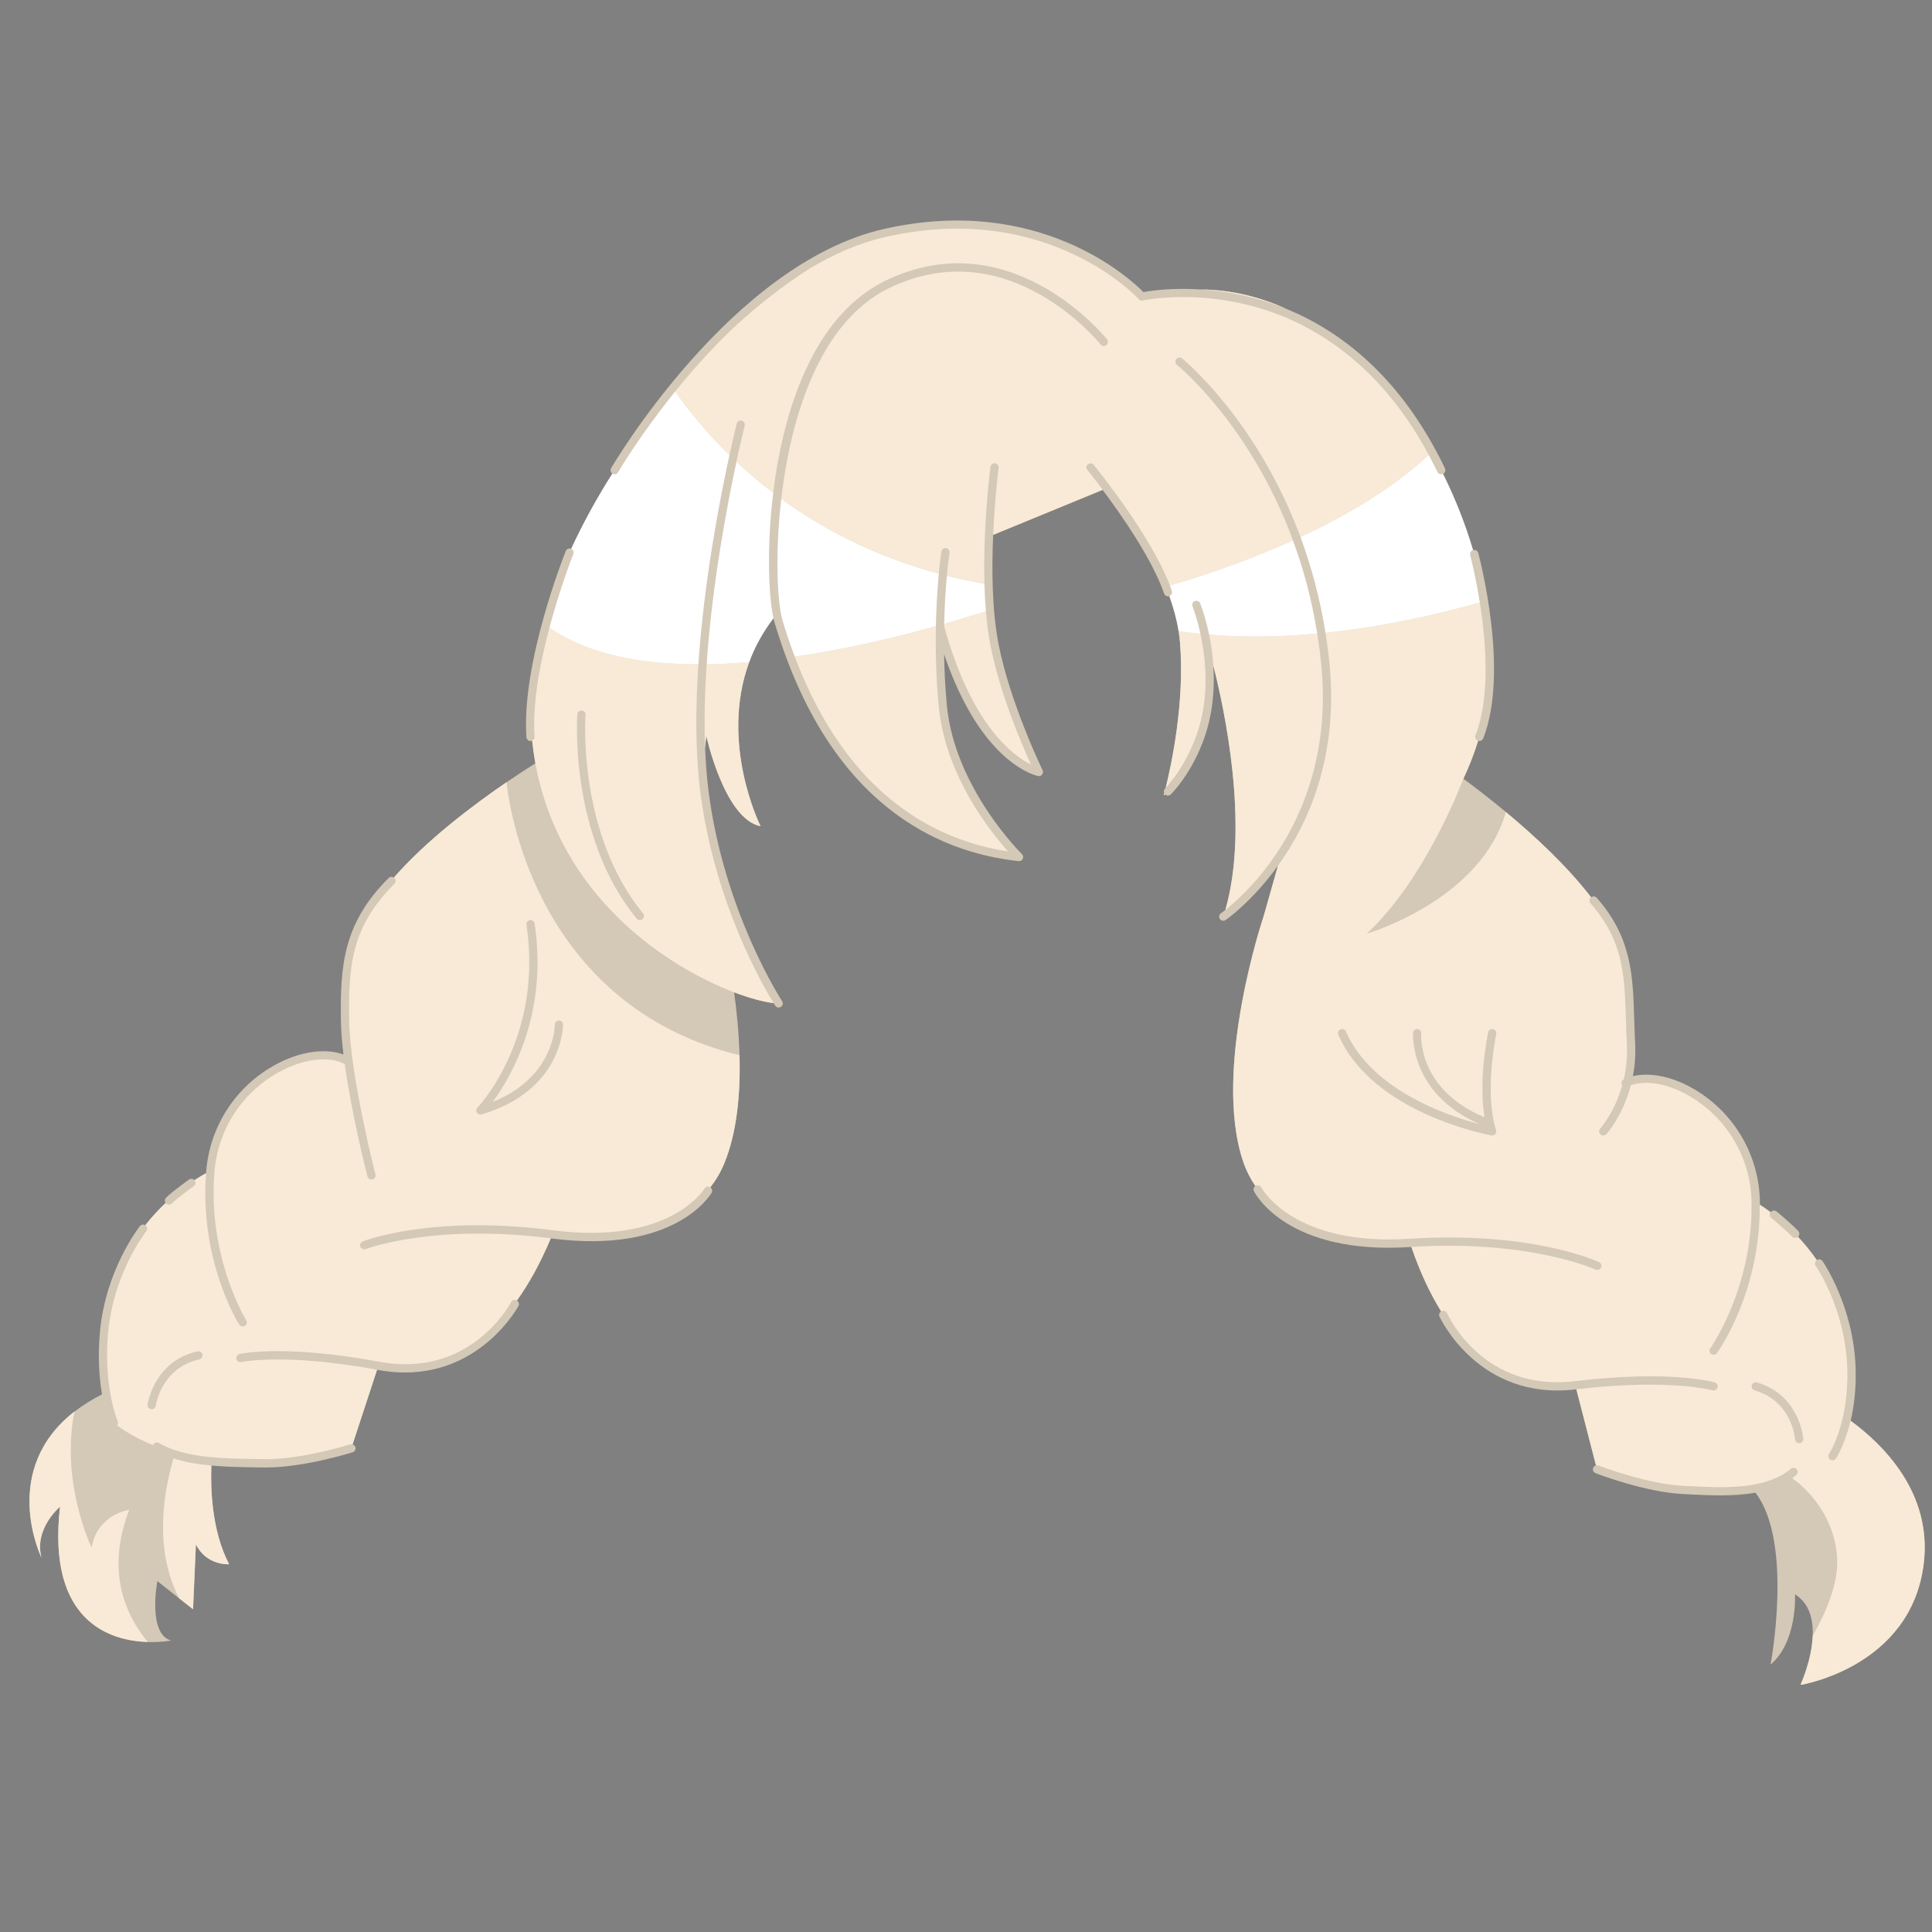 <svg xmlns="http://www.w3.org/2000/svg" xmlns:xlink="http://www.w3.org/1999/xlink" width="500" zoomAndPan="magnify" viewBox="0 0 375 375" height="500" preserveAspectRatio="xMidYMid meet" version="1.0"><rect x="0" y="0" width="375" height="375" fill="#808080" stroke="none"/><defs><clipPath id="6c8c323c1e"><path d="M 122.234 123.488 L 134.234 123.488 L 134.234 130.238 L 122.234 130.238 Z M 122.234 123.488 " clip-rule="nonzero"/></clipPath><clipPath id="d6e1955387"><path d="M 122.234 124 L 134 124 L 134 130 L 122.234 130 Z M 122.234 124 " clip-rule="nonzero"/></clipPath><clipPath id="91272db142"><path d="M 5 42 L 374 42 L 374 327 L 5 327 Z M 5 42 " clip-rule="nonzero"/></clipPath><clipPath id="9f968396e1"><path d="M 5 44 L 374 44 L 374 327 L 5 327 Z M 5 44 " clip-rule="nonzero"/></clipPath></defs><g clip-path="url(#6c8c323c1e)"><path fill="#353535" d="M 134.258 127.402 C 133.508 127.613 133.273 127.035 133.023 126.703 C 132.598 126.148 132.105 126.078 131.445 126.148 C 128.273 126.465 125.43 127.41 123.25 129.715 C 122.988 129.996 122.629 130.094 122.262 130.18 L 122.258 130.18 C 122.754 128.82 123.914 127.98 125.117 127.285 C 126.961 126.227 128.93 125.402 131.195 125.578 C 131.961 125.637 132.527 125.496 132.613 124.586 C 132.66 124.039 133.145 123.703 133.93 123.535 C 133.105 124.957 133.688 126.152 134.258 127.402 Z M 122.234 130.211 L 122.262 130.18 C 122.262 130.18 122.258 130.18 122.258 130.18 C 122.262 130.18 122.234 130.211 122.234 130.211 Z M 122.234 130.211 " fill-opacity="1" fill-rule="nonzero"/></g><g clip-path="url(#d6e1955387)"><path fill="#ffffff" d="M 126.094 127.094 C 126.102 127.094 126.113 127.094 126.121 127.09 C 126.121 127.105 126.121 127.125 126.121 127.141 C 126.117 127.141 126.113 127.141 126.105 127.145 C 126.102 127.129 126.098 127.113 126.094 127.094 Z M 125.543 127.156 C 125.598 127.152 125.641 127.152 125.695 127.152 C 125.609 127.105 125.594 127.105 125.543 127.156 Z M 125.848 127.668 C 125.848 127.672 125.855 127.68 125.863 127.688 C 125.871 127.676 125.883 127.672 125.891 127.664 C 125.875 127.652 125.871 127.648 125.863 127.645 C 125.855 127.652 125.848 127.66 125.848 127.668 Z M 125.656 127.703 C 125.66 127.703 125.676 127.707 125.676 127.707 C 125.68 127.695 125.68 127.676 125.688 127.664 C 125.68 127.664 125.672 127.664 125.668 127.66 C 125.66 127.672 125.656 127.691 125.656 127.703 Z M 125.66 127.523 C 125.652 127.523 125.641 127.523 125.633 127.523 C 125.637 127.543 125.641 127.562 125.641 127.586 C 125.652 127.586 125.656 127.586 125.668 127.582 C 125.668 127.566 125.668 127.543 125.66 127.523 Z M 127.734 126.137 C 127.738 126.156 127.746 126.18 127.754 126.199 C 127.758 126.199 127.762 126.199 127.766 126.195 C 127.762 126.172 127.754 126.152 127.746 126.129 C 127.742 126.133 127.738 126.137 127.734 126.137 Z M 125.359 127.898 C 125.32 127.902 125.293 127.902 125.27 127.906 C 125.293 127.934 125.324 127.949 125.359 127.898 Z M 128.176 126.723 C 128.242 126.73 128.242 126.73 128.277 126.707 C 128.266 126.703 128.258 126.695 128.246 126.699 C 128.227 126.699 128.207 126.707 128.176 126.723 Z M 126.992 126.801 C 127.031 126.805 127.066 126.809 127.105 126.812 C 127.066 126.738 127.062 126.734 126.992 126.801 Z M 126.465 126.93 C 126.492 126.934 126.523 126.934 126.547 126.938 C 126.594 126.941 126.586 126.914 126.578 126.875 C 126.543 126.906 126.488 126.863 126.465 126.93 Z M 126.215 127.008 C 126.227 127.012 126.23 127.02 126.234 127.023 C 126.25 127.012 126.258 126.996 126.27 126.984 C 126.27 126.984 126.258 126.973 126.254 126.969 C 126.246 126.984 126.23 126.992 126.215 127.008 Z M 126.875 127.113 C 126.891 127.07 126.895 127.043 126.91 127 C 126.852 127.047 126.852 127.047 126.875 127.113 Z M 123.324 129.52 C 123.371 129.52 123.379 129.48 123.375 129.445 C 123.328 129.441 123.289 129.434 123.238 129.434 C 123.242 129.496 123.285 129.52 123.324 129.52 Z M 123.398 128.711 C 123.402 128.719 123.41 128.727 123.41 128.734 C 123.43 128.723 123.449 128.719 123.461 128.711 C 123.457 128.699 123.449 128.688 123.449 128.688 C 123.434 128.695 123.414 128.699 123.398 128.711 Z M 128.344 126.68 C 128.344 126.691 128.363 126.699 128.371 126.707 C 128.379 126.699 128.391 126.691 128.395 126.68 C 128.395 126.672 128.383 126.66 128.375 126.645 C 128.359 126.66 128.344 126.672 128.344 126.68 Z M 123.105 129.789 C 123.113 129.789 123.125 129.789 123.129 129.793 C 123.133 129.773 123.141 129.754 123.141 129.734 C 123.113 129.738 123.105 129.746 123.102 129.758 C 123.102 129.766 123.105 129.781 123.105 129.789 Z M 122.918 129.328 C 122.938 129.34 122.957 129.344 122.98 129.352 C 122.98 129.344 122.988 129.34 122.988 129.328 C 122.969 129.324 122.949 129.316 122.93 129.312 C 122.922 129.316 122.918 129.32 122.918 129.328 Z M 122.641 129.887 C 122.668 129.84 122.688 129.805 122.719 129.762 C 122.641 129.773 122.629 129.793 122.641 129.887 Z M 124.617 127.965 C 124.621 127.98 124.629 127.992 124.633 128.008 C 124.633 128.008 124.645 128.008 124.652 128.008 C 124.648 127.988 124.645 127.969 124.637 127.957 C 124.633 127.961 124.621 127.961 124.617 127.965 Z M 124.441 128.348 C 124.461 128.293 124.461 128.293 124.414 128.266 C 124.422 128.297 124.434 128.324 124.441 128.348 Z M 124.77 128.387 C 124.781 128.355 124.789 128.328 124.805 128.289 C 124.766 128.305 124.734 128.32 124.703 128.332 C 124.73 128.352 124.746 128.371 124.77 128.387 Z M 124.289 128.613 C 124.293 128.617 124.293 128.629 124.301 128.633 C 124.32 128.621 124.34 128.613 124.359 128.605 C 124.355 128.602 124.348 128.594 124.348 128.586 C 124.328 128.594 124.309 128.605 124.289 128.613 Z M 123.906 128.473 C 123.914 128.488 123.914 128.508 123.918 128.527 C 123.926 128.527 123.934 128.523 123.941 128.523 C 123.938 128.504 123.934 128.484 123.934 128.465 C 123.922 128.465 123.918 128.473 123.906 128.473 Z M 124.172 128.367 C 124.168 128.367 124.164 128.375 124.156 128.383 C 124.184 128.395 124.207 128.406 124.242 128.426 C 124.234 128.367 124.211 128.359 124.172 128.367 Z M 132.77 125.008 C 132.77 124.996 132.773 124.98 132.773 124.965 C 132.762 124.965 132.754 124.965 132.75 124.965 C 132.75 124.977 132.75 124.992 132.75 125.004 C 132.754 125.004 132.762 125.004 132.77 125.008 Z M 133.141 125.777 C 133.141 125.785 133.148 125.797 133.156 125.809 C 133.164 125.805 133.176 125.793 133.195 125.785 C 133.18 125.77 133.172 125.762 133.16 125.758 C 133.156 125.754 133.141 125.766 133.141 125.777 Z M 133.059 125.496 C 133.047 125.523 133.043 125.551 133.102 125.57 C 133.09 125.535 133.086 125.516 133.082 125.492 C 133.07 125.492 133.062 125.496 133.059 125.496 Z M 133.051 125.137 C 133.023 125.148 132.992 125.152 132.953 125.16 C 133 125.203 133.027 125.211 133.051 125.164 C 133.059 125.164 133.051 125.152 133.051 125.137 Z M 132.637 126.184 C 132.672 126.18 132.691 126.18 132.715 126.18 C 132.711 126.16 132.703 126.145 132.699 126.117 C 132.676 126.145 132.66 126.156 132.637 126.184 Z M 132.75 125.176 C 132.809 125.188 132.852 125.18 132.871 125.105 C 132.75 125.086 132.75 125.086 132.75 125.176 Z M 133.348 124.957 C 133.348 124.973 133.348 124.98 133.348 124.996 C 133.352 125.008 133.355 125.02 133.359 125.031 C 133.367 125.031 133.371 125.027 133.375 125.027 C 133.371 125.004 133.371 124.98 133.367 124.965 C 133.359 124.957 133.352 124.957 133.348 124.957 Z M 133.406 125.691 C 133.41 125.699 133.414 125.703 133.418 125.711 C 133.438 125.699 133.457 125.68 133.48 125.664 C 133.473 125.66 133.465 125.652 133.457 125.648 C 133.445 125.66 133.426 125.676 133.406 125.691 Z M 133.223 124.578 C 133.223 124.582 133.223 124.59 133.223 124.594 C 133.242 124.594 133.27 124.594 133.309 124.594 C 133.277 124.578 133.27 124.566 133.258 124.566 C 133.25 124.566 133.234 124.578 133.223 124.578 Z M 129.238 126.207 C 129.246 126.207 129.25 126.207 129.262 126.211 C 129.262 126.199 129.266 126.18 129.266 126.168 C 129.262 126.168 129.25 126.168 129.246 126.16 C 129.242 126.176 129.242 126.195 129.238 126.207 Z M 133.449 126.547 C 133.453 126.547 133.465 126.547 133.469 126.547 C 133.473 126.52 133.473 126.488 133.48 126.461 C 133.469 126.461 133.457 126.461 133.449 126.461 C 133.449 126.492 133.449 126.52 133.449 126.547 Z M 133.004 124.828 C 133.031 124.855 133.051 124.871 133.082 124.898 C 133.086 124.836 133.066 124.824 133.004 124.828 Z M 129.758 125.68 C 129.75 125.715 129.75 125.75 129.82 125.777 C 129.801 125.73 129.789 125.703 129.777 125.676 C 129.77 125.68 129.766 125.68 129.758 125.68 Z M 129.645 126.031 C 129.656 126.043 129.672 126.051 129.688 126.059 C 129.688 126.059 129.699 126.047 129.707 126.039 C 129.688 126.027 129.676 126.02 129.656 126.02 C 129.656 126.016 129.648 126.027 129.645 126.031 Z M 129.629 125.832 C 129.633 125.797 129.637 125.781 129.645 125.742 C 129.594 125.781 129.59 125.797 129.629 125.832 Z M 129.859 126.266 C 129.875 126.289 129.883 126.305 129.898 126.328 C 129.914 126.305 129.922 126.281 129.938 126.262 C 129.934 126.258 129.926 126.254 129.926 126.25 C 129.902 126.25 129.879 126.258 129.859 126.266 Z M 129.203 125.914 C 129.23 125.926 129.23 125.98 129.301 125.945 C 129.266 125.922 129.238 125.91 129.211 125.895 C 129.207 125.902 129.203 125.91 129.203 125.914 Z M 129.906 125.691 C 129.914 125.699 129.918 125.703 129.922 125.707 C 129.945 125.691 129.977 125.68 130.02 125.66 C 129.984 125.648 129.957 125.629 129.945 125.637 C 129.926 125.648 129.922 125.672 129.906 125.691 Z M 132.453 125.219 C 132.453 125.227 132.453 125.234 132.453 125.238 C 132.473 125.238 132.492 125.238 132.512 125.238 C 132.512 125.234 132.512 125.23 132.512 125.227 C 132.492 125.227 132.473 125.227 132.453 125.219 Z M 131.195 126.039 C 131.25 126.051 131.281 126.059 131.312 126.07 C 131.289 126.039 131.266 126.016 131.195 126.039 Z M 131.383 125.758 C 131.441 125.691 131.441 125.691 131.363 125.68 C 131.367 125.703 131.371 125.719 131.383 125.758 Z M 130.367 126.047 C 130.398 126.059 130.418 126.07 130.445 126.078 C 130.453 126.047 130.457 126.02 130.461 125.992 C 130.457 125.988 130.453 125.988 130.445 125.98 C 130.418 126 130.398 126.02 130.367 126.047 Z M 130.367 126.047 " fill-opacity="1" fill-rule="nonzero"/></g><g clip-path="url(#91272db142)"><path fill="#d4c8b7" d="M 373.41 303.359 C 371.039 323.625 349.469 327.039 349.469 327.039 C 349.469 327.039 351.672 322.277 351.848 317.496 C 351.973 314.371 351.223 311.234 348.406 309.449 C 348.406 309.449 348.934 318.617 343.664 323.098 C 343.664 323.098 348.16 299.371 340.723 289.723 C 338.523 290.121 336.219 290.25 333.902 290.25 C 331.801 290.25 329.703 290.145 327.676 290.043 L 326.684 289.992 C 319.32 289.637 310.086 286.094 309.695 285.941 C 309.281 285.785 309.078 285.316 309.234 284.91 C 309.332 284.664 309.543 284.504 309.785 284.438 L 305.969 269.66 C 305.93 269.668 305.902 269.668 305.863 269.676 C 286.957 271.949 279.473 255.699 279.398 255.531 C 279.234 255.164 279.383 254.75 279.715 254.539 C 277.629 251.176 275.664 247.066 273.934 242.035 C 273.859 242.043 273.789 242.043 273.715 242.051 C 249.879 243.594 243.645 231.727 243.395 231.219 C 243.215 230.859 243.344 230.438 243.66 230.219 C 242.703 228.812 241.891 227.238 241.289 225.461 C 235.238 207.57 245.242 177.922 245.242 177.922 L 248.039 168.047 C 242.996 175.055 237.984 178.516 237.879 178.582 C 237.742 178.676 237.586 178.719 237.434 178.719 C 237.18 178.719 236.922 178.598 236.773 178.367 C 236.523 177.996 236.621 177.5 236.992 177.258 C 237.012 177.242 237.328 177.027 237.832 176.625 C 242.562 160.254 237.621 137.492 235.5 129.184 C 235.66 131.598 235.629 134.25 235.25 137.012 C 233.801 147.602 227.527 153.926 227.258 154.188 C 227.102 154.348 226.898 154.422 226.695 154.422 C 226.492 154.422 226.281 154.348 226.129 154.188 C 226.129 154.188 226.129 154.188 226.129 154.18 C 225.965 154.34 225.867 154.414 225.867 154.414 C 225.867 154.414 225.91 154.258 225.984 153.969 C 225.844 153.668 225.887 153.309 226.137 153.059 C 226.145 153.051 226.188 153.008 226.258 152.938 C 227.297 148.746 230.027 136.328 229.027 124.598 C 228.973 123.906 228.883 123.207 228.77 122.508 C 228.41 120.227 227.77 117.93 226.973 115.695 C 226.973 115.695 226.965 115.695 226.965 115.703 C 226.883 115.73 226.793 115.746 226.699 115.746 C 226.371 115.746 226.062 115.535 225.949 115.207 C 223.652 108.527 217.676 99.969 214.031 95.102 L 192.77 103.832 C 192.484 110.473 192.543 118.488 193.816 125 C 196.074 136.539 202.305 149.363 202.367 149.492 C 202.5 149.762 202.465 150.086 202.285 150.328 C 202.133 150.531 201.891 150.645 201.652 150.645 C 201.598 150.645 201.547 150.637 201.5 150.629 C 201.02 150.531 190.441 148.203 183.246 126.984 C 183.301 130.043 183.457 133.34 183.773 136.777 C 185.242 152.871 198.227 165.652 198.355 165.781 C 198.602 166.02 198.664 166.383 198.52 166.691 C 198.383 166.977 198.105 167.148 197.797 167.148 C 197.766 167.148 197.738 167.148 197.715 167.141 C 181.988 165.457 161.035 156.145 150.512 121.395 L 150.367 120.91 C 150.285 120.648 150.211 120.34 150.137 120 C 148.02 122.77 146.484 125.645 145.422 128.527 C 139.598 144.336 147.629 160.375 147.629 160.375 C 140.613 158.977 137.098 142.836 137.098 142.836 C 137 143.613 136.918 144.387 136.859 145.164 C 136.969 148.031 137.188 150.832 137.527 153.52 C 140.508 177.012 151.695 194.148 151.805 194.324 C 152.047 194.691 151.949 195.188 151.582 195.43 C 151.445 195.52 151.293 195.566 151.145 195.566 C 150.879 195.566 150.633 195.438 150.473 195.203 C 150.465 195.188 150.355 195.016 150.156 194.699 C 148.375 194.504 145.695 193.824 142.496 192.605 C 143.008 196.355 143.422 200.539 143.543 204.824 C 143.746 212.156 143.082 219.75 140.59 225.809 C 139.867 227.57 138.934 229.113 137.875 230.469 C 138.219 230.703 138.34 231.16 138.121 231.527 C 137.836 232.02 130.852 243.461 107.172 240.395 C 107.082 240.387 106.996 240.375 106.914 240.367 C 104.859 245.258 102.633 249.234 100.336 252.441 C 100.699 252.656 100.832 253.109 100.637 253.484 C 100.562 253.629 93.652 266.402 78.605 266.402 C 76.941 266.402 75.188 266.246 73.32 265.898 C 73.277 265.891 73.23 265.883 73.188 265.875 L 68.43 280.371 C 68.676 280.441 68.895 280.621 68.977 280.883 C 69.113 281.305 68.871 281.758 68.457 281.887 C 68.066 282.008 58.98 284.836 51.68 284.836 C 51.539 284.836 51.387 284.836 51.246 284.836 L 49.996 284.82 C 47 284.777 43.957 284.73 41.031 284.461 C 40.855 288.75 41.059 297.098 44.477 303.617 C 44.477 303.617 40.121 303.961 38.027 299.754 L 37.477 312.355 L 34.77 310.227 L 30.539 306.898 C 30.539 306.898 28.59 317.156 33.211 318.422 C 33.211 318.422 31.352 318.797 28.707 318.715 C 21.664 318.496 9.07 315.027 11.668 292.453 C 11.668 292.453 6.547 296.723 8.07 302.352 C 7.805 301.809 0.008 285.234 14.48 273.973 C 16.004 272.801 17.766 271.68 19.805 270.641 C 19.277 267.598 18.938 263.465 19.406 258.438 C 20.512 246.539 26.887 238.332 27.156 237.988 C 27.414 237.664 27.867 237.605 28.203 237.82 C 29.5 236.18 30.848 234.742 32.156 233.508 C 31.922 233.184 31.945 232.742 32.238 232.461 C 33.66 231.113 36.559 229.039 36.688 228.949 C 37.027 228.707 37.484 228.773 37.75 229.082 C 38.688 228.465 39.465 228.023 40 227.727 C 40.008 227.602 40.016 227.48 40.023 227.359 C 40.73 218.539 45.809 210.77 53.609 206.578 C 58.273 204.07 63.129 203.395 66.668 204.68 C 66.383 202.332 66.199 200.098 66.172 198.133 C 66.012 187.465 66.594 179.238 75.43 170.426 C 75.707 170.145 76.137 170.129 76.445 170.348 C 82.777 163.102 91.703 156.355 98.32 151.832 C 100.5 150.344 102.43 149.086 103.934 148.145 C 103.672 146.723 103.469 145.254 103.309 143.754 C 103.227 143.793 103.137 143.824 103.039 143.832 C 103.016 143.832 103 143.832 102.977 143.832 C 102.562 143.832 102.211 143.508 102.18 143.086 C 101.172 128.73 109.461 107.836 109.812 106.957 C 109.977 106.543 110.438 106.348 110.852 106.512 C 110.867 106.52 110.875 106.527 110.891 106.535 C 113.168 101.59 115.863 96.688 118.883 91.934 C 118.523 91.707 118.402 91.23 118.621 90.863 C 118.844 90.465 141.914 51.129 171.633 44.43 C 201.695 37.652 219.379 54.102 221.945 56.699 C 223.27 56.449 227.387 55.816 233.047 56.18 C 238.977 56.254 244.562 57.625 249.742 59.98 C 259.879 64.141 271.82 72.852 280.469 90.914 C 280.656 91.312 280.488 91.781 280.098 91.977 C 282.484 96.785 284.441 101.785 285.934 106.789 C 285.938 106.789 285.945 106.781 285.953 106.781 C 286.383 106.664 286.82 106.918 286.934 107.348 C 287.18 108.281 293.008 130.363 287.891 143.328 C 287.762 143.645 287.469 143.832 287.145 143.832 C 287.07 143.832 286.992 143.809 286.918 143.785 C 286.082 146.465 285.113 148.91 284.051 151.156 C 286.262 152.789 289.16 155 292.301 157.613 C 297.855 162.227 304.176 168.09 308.844 174.164 C 309.176 173.918 309.641 173.945 309.922 174.262 C 316.711 181.965 316.938 189.281 317.199 197.746 C 317.246 199.246 317.297 200.797 317.379 202.398 C 317.508 204.777 317.312 206.938 316.949 208.879 C 320.504 208.043 325.082 209.062 329.379 211.734 C 336.898 216.414 341.465 224.492 341.602 233.344 C 341.602 233.508 341.602 233.676 341.602 233.84 C 342.105 234.156 342.82 234.637 343.695 235.285 C 343.703 235.277 343.703 235.27 343.711 235.262 C 343.988 234.926 344.492 234.871 344.832 235.148 C 344.953 235.246 347.707 237.504 349.039 238.945 C 349.34 239.266 349.316 239.766 349 240.066 C 350.223 241.367 351.461 242.871 352.645 244.574 C 353.004 244.324 353.504 244.414 353.75 244.777 C 354 245.137 359.832 253.734 360.18 265.68 C 360.293 269.738 359.84 273.102 359.215 275.766 C 365.574 280.434 375 289.758 373.41 303.359 Z M 373.41 303.359 " fill-opacity="1" fill-rule="nonzero"/></g><g clip-path="url(#9f968396e1)"><path fill="#f8ead6" d="M 33.668 283.074 C 35.949 283.812 38.441 284.227 41.023 284.461 C 40.848 288.75 41.055 297.098 44.469 303.617 C 44.469 303.617 40.113 303.961 38.02 299.754 L 37.469 312.355 L 34.762 310.227 C 30.031 301.035 31.539 290.422 33.668 283.074 Z M 25.086 293.055 C 25.086 293.055 18.879 293.867 17.785 300.402 C 17.785 300.402 11.676 287.785 14.461 273.969 C -0.016 285.227 7.781 301.801 8.047 302.344 C 6.527 296.715 11.645 292.445 11.645 292.445 C 9.047 315.027 21.641 318.496 28.688 318.707 C 24.449 313.633 20.445 305.09 25.086 293.055 Z M 143.535 204.816 C 143.738 212.148 143.074 219.742 140.582 225.801 C 139.859 227.562 138.926 229.105 137.867 230.461 C 137.852 230.453 137.844 230.438 137.828 230.43 C 137.445 230.203 136.957 230.332 136.738 230.715 C 136.668 230.828 130.008 241.734 107.367 238.801 C 84.012 235.766 70.941 240.75 70.402 240.961 C 69.988 241.117 69.793 241.586 69.949 242 C 70.07 242.316 70.371 242.504 70.695 242.504 C 70.793 242.504 70.891 242.488 70.988 242.449 C 71.117 242.398 84.152 237.453 106.906 240.352 C 104.852 245.242 102.625 249.219 100.328 252.426 C 100.312 252.418 100.305 252.402 100.293 252.395 C 99.898 252.184 99.418 252.34 99.215 252.727 C 98.891 253.336 91.145 267.57 73.609 264.316 C 55.293 260.914 46.84 262.738 46.488 262.812 C 46.059 262.91 45.789 263.34 45.887 263.77 C 45.984 264.195 46.406 264.477 46.84 264.371 C 46.926 264.355 55.348 262.57 73.188 265.859 L 68.43 280.359 C 68.285 280.32 68.137 280.305 67.977 280.352 C 67.879 280.379 58.387 283.352 51.266 283.227 L 50.016 283.203 C 43.078 283.105 35.902 283 30.832 280.094 C 30.445 279.875 29.957 280.012 29.738 280.395 C 29.719 280.426 29.719 280.461 29.703 280.5 C 26.082 279.012 23.754 277.445 22.73 276.676 C 22.906 276.449 22.965 276.148 22.844 275.871 C 22.816 275.805 20.008 269.188 20.992 258.574 C 22.055 247.141 28.152 239.297 28.406 238.965 C 28.68 238.621 28.617 238.117 28.273 237.844 C 28.25 237.828 28.219 237.82 28.195 237.809 C 29.492 236.164 30.84 234.727 32.148 233.492 C 32.172 233.523 32.18 233.555 32.199 233.578 C 32.359 233.742 32.57 233.824 32.781 233.824 C 32.977 233.824 33.172 233.75 33.328 233.605 C 34.668 232.336 37.574 230.25 37.605 230.234 C 37.965 229.98 38.051 229.48 37.793 229.121 C 37.777 229.098 37.758 229.09 37.742 229.066 C 38.684 228.449 39.457 228.008 39.992 227.715 C 38.75 244.703 46.117 256.594 46.434 257.09 C 46.586 257.332 46.848 257.469 47.113 257.469 C 47.254 257.469 47.406 257.43 47.543 257.348 C 47.918 257.113 48.023 256.617 47.789 256.25 C 47.715 256.129 40.285 244.113 41.617 227.48 C 42.281 219.199 47.043 211.906 54.367 207.977 C 59.02 205.477 63.801 204.93 66.914 206.516 C 68.301 216.535 71.168 227.75 71.328 228.352 C 71.418 228.715 71.742 228.953 72.102 228.953 C 72.168 228.953 72.238 228.949 72.297 228.934 C 72.727 228.82 72.984 228.391 72.871 227.961 C 72.816 227.773 67.934 208.633 67.773 198.102 C 67.625 187.512 68.148 179.938 76.559 171.547 C 76.875 171.238 76.875 170.727 76.559 170.418 C 76.527 170.387 76.484 170.371 76.445 170.34 C 82.777 163.094 91.703 156.348 98.32 151.824 C 99.508 162.617 107.402 195.957 143.535 204.816 Z M 30.23 272.836 C 30.238 272.762 31.281 265.508 38.684 263.859 C 39.109 263.762 39.383 263.332 39.293 262.902 C 39.195 262.473 38.773 262.203 38.336 262.301 C 29.859 264.188 28.656 272.543 28.648 272.629 C 28.59 273.062 28.898 273.469 29.332 273.523 C 29.371 273.531 29.41 273.531 29.438 273.531 C 29.828 273.531 30.168 273.238 30.23 272.836 Z M 109.285 198.863 C 109.277 198.426 108.926 198.078 108.488 198.078 C 108.48 198.078 108.48 198.078 108.473 198.078 C 108.027 198.086 107.684 198.449 107.691 198.891 C 107.691 198.996 107.707 209.039 95.641 213.871 C 99.168 209.082 106.41 196.809 103.77 179.27 C 103.699 178.832 103.293 178.539 102.859 178.598 C 102.422 178.668 102.121 179.074 102.188 179.508 C 105.492 201.473 92.809 214.848 92.68 214.984 C 92.426 215.25 92.379 215.648 92.566 215.957 C 92.719 216.195 92.977 216.34 93.254 216.34 C 93.328 216.34 93.402 216.332 93.48 216.309 C 109.309 211.629 109.285 198.988 109.285 198.863 Z M 225.867 154.406 C 225.867 154.406 225.965 154.332 226.129 154.172 C 226.07 154.113 226.023 154.039 225.984 153.953 C 225.91 154.25 225.867 154.406 225.867 154.406 Z M 195.676 165.262 C 192.055 161.234 183.406 150.336 182.188 136.914 C 181.676 131.285 181.57 126.035 181.66 121.559 C 173.648 123.793 164.082 126.059 154.273 127.48 C 164.496 154.566 181.785 163.152 195.676 165.262 Z M 211.164 90.125 C 211.504 89.848 212.008 89.898 212.285 90.238 C 212.746 90.801 223.246 103.652 227.086 113.648 C 231.812 112.285 241.039 109.379 250.969 104.887 C 242.668 82.395 228.637 70.969 228.449 70.816 C 228.102 70.539 228.047 70.043 228.32 69.695 C 228.598 69.352 229.094 69.297 229.441 69.57 C 229.629 69.719 243.93 81.371 252.414 104.215 C 261.184 100.137 270.336 94.836 277.312 88.281 C 267.121 69.273 253.129 62.051 242.914 59.363 C 231.238 56.289 221.914 58.309 221.824 58.332 C 221.539 58.398 221.242 58.301 221.055 58.082 C 220.883 57.887 203.449 38.875 171.965 45.973 C 166.777 47.137 161.801 49.336 157.113 52.152 C 152.113 55.32 147.07 59.266 142.18 63.797 C 137.965 67.828 134.223 72.059 131.062 75.961 C 133.539 79.488 136.992 83.816 141.586 88.312 C 142.406 84.57 142.969 82.328 142.992 82.23 C 143.098 81.801 143.543 81.543 143.965 81.648 C 144.391 81.762 144.648 82.191 144.543 82.621 C 144.52 82.727 143.859 85.324 142.941 89.598 C 145.086 91.617 147.465 93.648 150.074 95.637 C 152.023 79.723 157.867 61.289 171.859 54.492 C 196.238 42.645 214.695 65.641 214.875 65.871 C 215.148 66.219 215.086 66.723 214.742 66.996 C 214.395 67.266 213.891 67.207 213.617 66.859 C 213.445 66.633 195.766 44.652 172.559 55.93 C 159.039 62.5 153.461 81.086 151.641 96.801 C 159.629 102.621 169.723 107.965 182.223 111.312 C 182.473 108.648 182.711 107.105 182.719 107.062 C 182.789 106.625 183.195 106.332 183.633 106.391 C 184.066 106.457 184.367 106.867 184.301 107.301 C 184.293 107.348 184.051 108.949 183.797 111.707 C 186.145 112.293 188.57 112.812 191.082 113.25 C 190.781 101.859 192.227 90.758 192.25 90.605 C 192.309 90.172 192.707 89.863 193.145 89.922 C 193.582 89.98 193.891 90.383 193.832 90.816 C 193.816 90.922 193.086 96.531 192.777 103.801 L 214.039 95.055 C 212.309 92.746 211.098 91.262 211.066 91.223 C 210.773 90.906 210.82 90.402 211.164 90.125 Z M 233.008 123.027 C 231.594 122.883 230.18 122.703 228.77 122.492 C 228.883 123.191 228.973 123.891 229.027 124.586 C 230.02 136.312 227.297 148.73 226.258 152.922 C 227.086 152.043 232.398 146.074 233.672 136.785 C 234.395 131.5 233.777 126.555 233.008 123.027 Z M 256.465 129.039 C 256.262 126.961 255.988 124.953 255.68 122.98 C 248.867 123.613 241.746 123.785 234.695 123.184 C 235.047 124.914 235.363 126.949 235.508 129.176 C 237.629 137.484 242.566 160.246 237.84 176.617 C 241.891 173.441 259.277 158.012 256.465 129.039 Z M 373.41 303.359 C 371.039 323.625 349.469 327.039 349.469 327.039 C 349.469 327.039 351.672 322.277 351.848 317.496 C 354.52 312.844 356.949 307.109 356.566 302.102 C 355.895 293.41 349.941 288.402 347.863 286.906 C 348.129 286.727 348.383 286.531 348.633 286.328 C 348.973 286.047 349.023 285.543 348.746 285.203 C 348.469 284.867 347.961 284.812 347.625 285.094 C 342.602 289.188 334.723 288.797 327.766 288.449 L 326.766 288.402 C 319.668 288.059 310.371 284.496 310.273 284.461 C 310.109 284.398 309.941 284.406 309.785 284.445 L 305.969 269.668 C 324.004 267.516 332.305 269.844 332.391 269.863 C 332.465 269.887 332.539 269.895 332.613 269.895 C 332.961 269.895 333.277 269.668 333.383 269.324 C 333.504 268.902 333.262 268.457 332.84 268.328 C 332.496 268.23 324.168 265.875 305.684 268.09 C 287.965 270.211 281.152 255.512 280.875 254.879 C 280.691 254.473 280.219 254.293 279.82 254.473 C 279.781 254.488 279.758 254.516 279.73 254.531 C 277.645 251.168 275.68 247.059 273.949 242.031 C 296.859 240.586 309.574 246.363 309.703 246.426 C 309.816 246.477 309.93 246.5 310.043 246.5 C 310.344 246.5 310.629 246.328 310.766 246.043 C 310.953 245.641 310.777 245.168 310.379 244.98 C 309.852 244.73 297.133 238.93 273.625 240.449 C 250.992 241.918 244.926 230.664 244.832 230.496 C 244.637 230.105 244.156 229.949 243.766 230.145 C 243.727 230.16 243.703 230.188 243.676 230.211 C 242.719 228.805 241.906 227.23 241.305 225.453 C 235.25 207.562 245.254 177.914 245.254 177.914 L 248.055 168.039 C 253.918 159.887 259.812 146.934 258.059 128.883 C 257.855 126.805 257.586 124.789 257.277 122.824 C 268.93 121.609 279.57 119.121 287.234 116.953 C 288.438 124.59 289.297 135.371 286.383 142.73 C 286.219 143.145 286.422 143.605 286.836 143.77 C 286.859 143.777 286.879 143.777 286.902 143.785 C 286.066 146.465 285.098 148.91 284.035 151.156 C 284.035 151.156 276.922 170.395 265.301 181.219 C 266.023 181.008 287.496 174.512 292.285 157.613 C 297.84 162.227 304.164 168.09 308.828 174.164 C 308.812 174.18 308.793 174.18 308.777 174.195 C 308.445 174.488 308.414 174.992 308.707 175.324 C 315.113 182.594 315.324 189.301 315.59 197.801 C 315.633 199.312 315.688 200.871 315.77 202.488 C 315.906 205.094 315.641 207.434 315.176 209.488 C 314.785 209.68 314.617 210.152 314.797 210.543 C 314.82 210.582 314.852 210.613 314.875 210.648 C 313.391 215.957 310.652 219.012 310.605 219.051 C 310.305 219.371 310.328 219.879 310.652 220.18 C 310.801 220.32 310.996 220.391 311.191 220.391 C 311.41 220.391 311.621 220.297 311.781 220.133 C 311.961 219.938 315.016 216.551 316.535 210.648 C 319.734 209.527 324.23 210.43 328.504 213.094 C 335.559 217.492 339.848 225.07 339.977 233.375 C 340.238 250.062 332.051 261.57 331.969 261.691 C 331.711 262.043 331.785 262.547 332.148 262.805 C 332.293 262.91 332.457 262.953 332.613 262.953 C 332.863 262.953 333.105 262.844 333.262 262.625 C 333.609 262.148 341.676 250.805 341.57 233.84 C 342.078 234.156 342.793 234.637 343.664 235.285 C 343.41 235.625 343.453 236.113 343.793 236.383 C 343.824 236.406 346.586 238.672 347.844 240.027 C 348 240.199 348.211 240.281 348.43 240.281 C 348.625 240.281 348.82 240.215 348.973 240.074 C 348.973 240.074 348.973 240.066 348.98 240.066 C 350.199 241.367 351.441 242.871 352.621 244.574 C 352.262 244.82 352.172 245.328 352.418 245.688 C 352.66 246.035 358.238 254.254 358.562 265.73 C 358.863 276.332 355.055 282.141 355.016 282.203 C 354.766 282.57 354.863 283.066 355.234 283.309 C 355.371 283.398 355.527 283.445 355.68 283.445 C 355.934 283.445 356.191 283.324 356.34 283.09 C 356.445 282.934 358.094 280.426 359.191 275.766 C 365.574 280.434 375 289.758 373.41 303.359 Z M 290.367 219.281 C 290.344 219.223 288.047 213.289 290.41 200.684 C 290.492 200.246 290.207 199.832 289.77 199.75 C 289.34 199.668 288.922 199.953 288.836 200.391 C 287.332 208.422 287.648 213.809 288.137 216.859 C 275.199 211.438 275.824 201.059 275.859 200.602 C 275.898 200.164 275.566 199.781 275.129 199.742 C 274.688 199.711 274.301 200.035 274.273 200.473 C 274.266 200.594 273.496 212.289 287.273 218.223 C 281.297 216.672 266.262 211.719 261.242 200.215 C 261.07 199.809 260.594 199.629 260.188 199.801 C 259.781 199.977 259.602 200.449 259.773 200.855 C 266.398 216.039 288.543 220.199 289.484 220.375 C 289.531 220.383 289.582 220.391 289.629 220.391 C 289.867 220.391 290.094 220.285 290.246 220.094 C 290.434 219.863 290.477 219.555 290.367 219.281 Z M 350.016 279.258 C 350.012 279.176 349.348 270.754 341.016 268.328 C 340.594 268.207 340.148 268.449 340.023 268.871 C 339.902 269.293 340.141 269.738 340.562 269.863 C 347.805 271.973 348.398 279.07 348.422 279.371 C 348.453 279.793 348.797 280.117 349.219 280.117 C 349.234 280.117 349.258 280.117 349.273 280.117 C 349.715 280.078 350.047 279.695 350.016 279.258 Z M 135.934 153.715 C 138.68 175.316 148.27 191.664 150.145 194.691 C 148.359 194.496 145.68 193.82 142.48 192.598 C 129.699 187.738 108.676 174.227 103.91 148.129 C 103.648 146.707 103.445 145.238 103.285 143.742 C 103.582 143.605 103.785 143.305 103.762 142.957 C 103.309 136.531 104.844 128.566 106.645 121.812 C 114.098 127.016 124.414 128.926 135.555 128.941 C 134.992 137.449 134.961 146.043 135.934 153.715 Z M 124.809 177.297 C 112.004 161.633 113.629 138.992 113.652 138.766 C 113.688 138.328 113.359 137.938 112.922 137.906 C 112.484 137.871 112.094 138.199 112.062 138.637 C 112.047 138.871 110.355 162.137 123.574 178.305 C 123.73 178.5 123.965 178.598 124.191 178.598 C 124.371 178.598 124.543 178.539 124.695 178.418 C 125.031 178.141 125.086 177.637 124.809 177.297 Z M 136.852 145.156 C 136.918 144.379 136.992 143.605 137.09 142.828 C 137.09 142.828 140.598 158.969 147.621 160.367 C 147.621 160.367 139.59 144.336 145.414 128.52 C 142.645 128.754 139.883 128.906 137.168 128.941 C 136.789 134.398 136.648 139.902 136.852 145.156 Z M 249.727 59.973 C 244.547 57.617 238.961 56.246 233.031 56.172 C 236.078 56.367 239.574 56.84 243.328 57.828 C 245.34 58.352 247.492 59.055 249.727 59.973 Z M 183.254 121.535 C 188.523 140.73 196.602 146.66 200.102 148.391 C 198.293 144.41 194.043 134.477 192.25 125.301 C 191.844 123.207 191.559 120.965 191.363 118.66 C 188.945 119.43 186.227 120.262 183.262 121.105 C 183.254 121.25 183.254 121.387 183.254 121.535 Z M 183.254 121.535 " fill-opacity="1" fill-rule="nonzero"/></g><path fill="#ffffff" d="M 151.641 96.816 C 159.629 102.637 169.723 107.98 182.223 111.328 C 181.988 113.836 181.742 117.336 181.652 121.504 C 181.652 121.512 181.652 121.52 181.652 121.52 C 181.652 121.527 181.652 121.535 181.652 121.551 C 173.645 123.785 164.074 126.051 154.27 127.473 C 153.484 125.398 152.73 123.223 152.039 120.918 L 151.891 120.43 C 150.926 117.273 150.375 107.738 151.641 96.816 Z M 150.082 95.656 C 147.473 93.672 145.094 91.637 142.945 89.621 C 141.109 98.156 138.219 113.391 137.16 128.949 C 139.875 128.914 142.637 128.762 145.41 128.527 C 146.469 125.645 148.004 122.77 150.121 120 C 149.219 115.867 148.773 106.332 150.082 95.656 Z M 111.281 107.543 C 111.234 107.656 108.758 113.902 106.645 121.82 C 114.098 127.023 124.414 128.934 135.555 128.949 C 136.656 112.645 139.754 96.711 141.586 88.324 C 137 83.84 133.539 79.504 131.062 75.973 C 124.176 84.496 120.07 91.488 119.973 91.652 C 119.758 92.035 119.266 92.164 118.883 91.945 C 118.875 91.938 118.867 91.93 118.852 91.926 C 115.836 96.68 113.141 101.59 110.859 106.527 C 111.258 106.707 111.445 107.145 111.281 107.543 Z M 191.363 118.66 C 191.211 116.883 191.121 115.086 191.074 113.277 C 188.562 112.844 186.137 112.324 183.789 111.734 C 183.57 114.098 183.344 117.305 183.262 121.105 C 186.227 120.258 188.945 119.422 191.363 118.66 Z M 279.723 92.051 C 279.422 92.051 279.137 91.887 279 91.602 C 278.449 90.457 277.887 89.355 277.312 88.289 C 270.328 94.836 261.176 100.145 252.414 104.223 C 254.469 109.762 256.184 115.965 257.27 122.824 C 268.922 121.609 279.562 119.121 287.227 116.953 C 286.391 111.645 285.391 107.844 285.367 107.754 C 285.254 107.332 285.504 106.91 285.91 106.781 C 284.426 101.777 282.469 96.777 280.074 91.969 C 280.074 91.969 280.066 91.977 280.066 91.977 C 279.957 92.031 279.844 92.051 279.723 92.051 Z M 231.473 117.711 C 231.309 117.305 231.504 116.84 231.91 116.672 C 232.316 116.508 232.781 116.703 232.949 117.109 C 233.023 117.297 233.949 119.609 234.688 123.184 C 241.742 123.785 248.859 123.613 255.672 122.98 C 254.613 116.312 252.957 110.281 250.961 104.887 C 241.031 109.379 231.812 112.285 227.078 113.648 C 227.215 113.992 227.332 114.332 227.453 114.672 C 227.598 115.086 227.379 115.535 226.965 115.68 C 227.762 117.914 228.402 120.211 228.762 122.492 C 230.172 122.703 231.586 122.883 233 123.027 C 232.309 119.797 231.488 117.75 231.473 117.711 Z M 231.473 117.711 " fill-opacity="1" fill-rule="nonzero"/></svg>